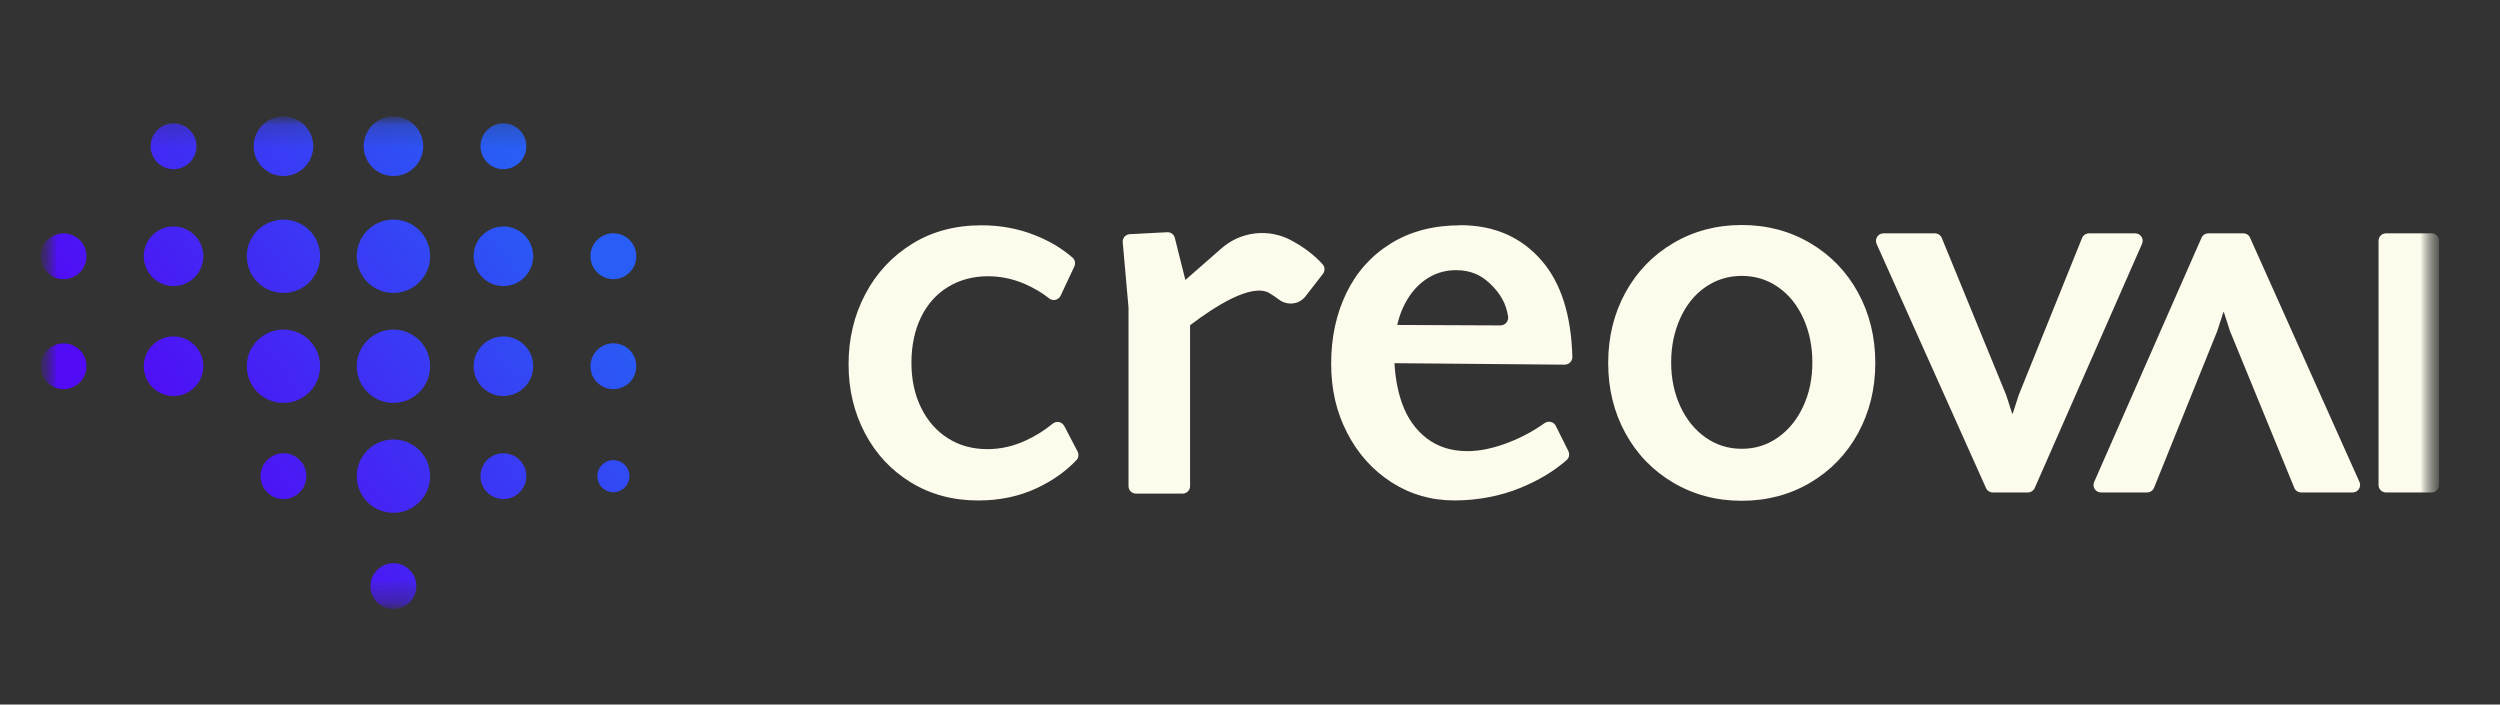 <svg width="110" height="31" viewBox="0 0 110 31" fill="none" xmlns="http://www.w3.org/2000/svg">
<rect x="0" y="0" width="110" height="31" fill="#333333" stroke="none"/>
<g clip-path="url(#clip0_2004_1924)">
<mask id="mask0_2004_1924" style="mask-type:luminance" maskUnits="userSpaceOnUse" x="1" y="5" width="107" height="22">
<path d="M107.317 5.125H1.789V26.797H107.317V5.125Z" fill="white"/>
</mask>
<g mask="url(#mask0_2004_1924)">
<mask id="mask1_2004_1924" style="mask-type:luminance" maskUnits="userSpaceOnUse" x="1" y="5" width="107" height="22">
<path d="M107.317 5.125H1.789V26.797H107.317V5.125Z" fill="white"/>
</mask>
<g mask="url(#mask1_2004_1924)">
<path d="M56.783 10.559C55.795 10.044 54.589 10.188 53.75 10.924L52.156 12.319L51.692 10.465C51.654 10.314 51.513 10.208 51.357 10.218L49.71 10.304C49.523 10.314 49.385 10.475 49.4 10.659L49.655 13.536C49.655 13.536 49.655 13.557 49.655 13.564V21.391C49.655 21.573 49.801 21.719 49.982 21.719H52.035C52.217 21.719 52.363 21.573 52.363 21.391V14.31C53.48 13.463 55.046 12.47 55.83 12.883C55.981 12.974 56.127 13.072 56.269 13.178C56.637 13.456 57.154 13.405 57.439 13.042L58.208 12.051C58.303 11.928 58.303 11.751 58.2 11.635C57.827 11.217 57.353 10.859 56.78 10.559H56.783ZM64.252 9.913C63.079 9.913 62.066 10.178 61.206 10.707C60.346 11.237 59.693 11.963 59.244 12.886C58.795 13.809 58.571 14.848 58.571 16.003C58.571 17.157 58.808 18.146 59.282 19.059C59.756 19.974 60.406 20.695 61.233 21.225C62.06 21.754 62.979 22.019 63.989 22.019C65.001 22.019 66.004 21.835 66.905 21.464C67.709 21.134 68.385 20.725 68.934 20.241C69.048 20.14 69.073 19.976 69.005 19.84L68.453 18.736C68.359 18.552 68.128 18.501 67.958 18.62C67.484 18.958 66.97 19.235 66.42 19.452C65.747 19.717 65.127 19.85 64.567 19.85C63.861 19.85 63.264 19.661 62.774 19.285C62.285 18.907 61.922 18.395 61.69 17.745C61.501 17.213 61.392 16.623 61.357 15.98L68.846 16.045C69.033 16.045 69.189 15.889 69.184 15.702C69.134 13.867 68.687 12.457 67.84 11.474C66.94 10.43 65.744 9.908 64.252 9.908V9.913ZM66.025 14.318L61.478 14.298C61.539 14.046 61.611 13.806 61.71 13.584C61.96 13.03 62.288 12.608 62.699 12.321C63.107 12.031 63.561 11.887 64.058 11.887C64.763 11.887 65.212 12.139 65.583 12.5C65.992 12.896 66.271 13.335 66.357 13.93C66.385 14.132 66.229 14.318 66.025 14.316V14.318ZM46.823 18.741C46.722 18.549 46.475 18.509 46.309 18.648C45.956 18.938 45.57 19.18 45.146 19.376C44.594 19.634 44.027 19.762 43.449 19.762C42.791 19.762 42.209 19.603 41.704 19.28C41.2 18.96 40.804 18.509 40.524 17.931C40.242 17.354 40.103 16.696 40.103 15.957C40.103 15.218 40.244 14.537 40.524 13.96C40.804 13.383 41.202 12.936 41.717 12.624C42.231 12.311 42.816 12.155 43.474 12.155C44.037 12.155 44.581 12.271 45.111 12.503C45.504 12.677 45.86 12.886 46.172 13.136C46.336 13.264 46.581 13.196 46.669 13.007L47.269 11.728C47.332 11.595 47.302 11.434 47.191 11.335C46.73 10.932 46.175 10.601 45.532 10.347C44.801 10.057 44.019 9.913 43.184 9.913C42.03 9.913 41.008 10.185 40.128 10.732C39.246 11.28 38.56 12.016 38.071 12.946C37.581 13.877 37.337 14.906 37.337 16.028C37.337 17.15 37.579 18.146 38.058 19.061C38.54 19.976 39.215 20.698 40.08 21.227C40.948 21.757 41.934 22.021 43.041 22.021C43.989 22.021 44.846 21.84 45.618 21.479C46.309 21.154 46.891 20.743 47.363 20.246C47.461 20.143 47.476 19.986 47.41 19.86L46.825 18.738L46.823 18.741ZM79.648 10.695C78.748 10.165 77.745 9.9 76.637 9.9C75.531 9.9 74.527 10.165 73.627 10.695C72.727 11.224 72.026 11.95 71.519 12.873C71.014 13.796 70.76 14.827 70.76 15.967C70.76 17.107 71.012 18.138 71.519 19.061C72.023 19.984 72.727 20.71 73.627 21.24C74.525 21.769 75.528 22.034 76.637 22.034C77.747 22.034 78.748 21.769 79.648 21.24C80.546 20.71 81.249 19.984 81.754 19.061C82.258 18.138 82.513 17.107 82.513 15.967C82.513 14.827 82.258 13.796 81.754 12.873C81.249 11.95 80.546 11.224 79.648 10.695ZM79.346 17.871C79.081 18.448 78.713 18.905 78.238 19.243C77.764 19.581 77.232 19.747 76.637 19.747C76.042 19.747 75.508 19.578 75.036 19.243C74.562 18.905 74.194 18.448 73.93 17.871C73.665 17.294 73.531 16.651 73.531 15.944C73.531 15.238 73.665 14.593 73.93 14.005C74.194 13.42 74.562 12.961 75.036 12.634C75.508 12.306 76.042 12.139 76.637 12.139C77.232 12.139 77.764 12.303 78.238 12.634C78.713 12.964 79.081 13.42 79.346 14.005C79.61 14.59 79.744 15.238 79.744 15.944C79.744 16.651 79.613 17.294 79.346 17.871ZM93.945 10.268H91.915C91.782 10.268 91.661 10.349 91.61 10.473L88.824 17.382C88.824 17.382 88.819 17.397 88.817 17.404L88.559 18.201H88.537L88.279 17.404C88.279 17.404 88.274 17.389 88.272 17.382L85.44 10.473C85.39 10.349 85.269 10.268 85.137 10.268H82.871C82.634 10.268 82.475 10.513 82.57 10.73L87.384 21.474C87.437 21.593 87.553 21.668 87.685 21.668H89.227C89.359 21.668 89.475 21.59 89.528 21.472L94.25 10.727C94.346 10.511 94.187 10.268 93.951 10.268H93.945ZM106.99 10.268H104.985C104.803 10.268 104.656 10.415 104.656 10.596V21.341C104.656 21.522 104.803 21.668 104.985 21.668H106.99C107.171 21.668 107.317 21.522 107.317 21.341V10.596C107.317 10.415 107.171 10.268 106.99 10.268ZM99.008 10.463C98.956 10.344 98.84 10.268 98.708 10.268H97.165C97.034 10.268 96.918 10.344 96.865 10.465L92.142 21.209C92.047 21.426 92.205 21.668 92.442 21.668H94.472C94.606 21.668 94.727 21.588 94.777 21.464L97.564 14.555C97.564 14.555 97.569 14.54 97.571 14.533L97.828 13.736H97.851L98.108 14.533C98.108 14.533 98.113 14.548 98.115 14.555L100.948 21.464C100.998 21.588 101.119 21.668 101.25 21.668H103.517C103.754 21.668 103.913 21.424 103.817 21.207L99.004 10.463H99.008Z" fill="#FDFBEC"/>
<path d="M7.636 14.803C6.912 14.803 6.325 15.391 6.325 16.114C6.325 16.838 6.912 17.425 7.636 17.425C8.36 17.425 8.947 16.838 8.947 16.114C8.947 15.391 8.36 14.803 7.636 14.803ZM7.636 9.964C6.912 9.964 6.325 10.552 6.325 11.275C6.325 11.999 6.912 12.587 7.636 12.587C8.36 12.587 8.947 11.999 8.947 11.275C8.947 10.552 8.36 9.964 7.636 9.964ZM12.472 19.942C11.915 19.942 11.464 20.393 11.464 20.951C11.464 21.508 11.915 21.959 12.472 21.959C13.03 21.959 13.481 21.508 13.481 20.951C13.481 20.393 13.03 19.942 12.472 19.942ZM2.797 15.106C2.24 15.106 1.789 15.557 1.789 16.114C1.789 16.672 2.24 17.123 2.797 17.123C3.354 17.123 3.806 16.672 3.806 16.114C3.806 15.557 3.354 15.106 2.797 15.106ZM2.797 10.267C2.24 10.267 1.789 10.718 1.789 11.275C1.789 11.833 2.24 12.284 2.797 12.284C3.354 12.284 3.806 11.833 3.806 11.275C3.806 10.718 3.354 10.267 2.797 10.267ZM7.636 7.443C8.193 7.443 8.645 6.992 8.645 6.434C8.645 5.877 8.193 5.426 7.636 5.426C7.079 5.426 6.627 5.877 6.627 6.434C6.627 6.992 7.079 7.443 7.636 7.443ZM22.15 7.443C22.707 7.443 23.159 6.992 23.159 6.434C23.159 5.877 22.707 5.426 22.15 5.426C21.593 5.426 21.141 5.877 21.141 6.434C21.141 6.992 21.593 7.443 22.15 7.443ZM26.989 12.282C27.546 12.282 27.997 11.83 27.997 11.273C27.997 10.716 27.546 10.264 26.989 10.264C26.431 10.264 25.98 10.716 25.98 11.273C25.98 11.83 26.431 12.282 26.989 12.282ZM17.311 7.745C18.035 7.745 18.622 7.158 18.622 6.434C18.622 5.711 18.035 5.123 17.311 5.123C16.587 5.123 16 5.711 16 6.434C16 7.158 16.587 7.745 17.311 7.745ZM12.472 7.745C13.196 7.745 13.784 7.158 13.784 6.434C13.784 5.711 13.196 5.123 12.472 5.123C11.749 5.123 11.161 5.711 11.161 6.434C11.161 7.158 11.749 7.745 12.472 7.745ZM12.472 14.501C11.582 14.501 10.858 15.222 10.858 16.114C10.858 17.007 11.58 17.728 12.472 17.728C13.365 17.728 14.086 17.007 14.086 16.114C14.086 15.222 13.365 14.501 12.472 14.501ZM22.15 14.803C21.426 14.803 20.839 15.391 20.839 16.114C20.839 16.838 21.426 17.425 22.15 17.425C22.874 17.425 23.461 16.838 23.461 16.114C23.461 15.391 22.874 14.803 22.15 14.803ZM22.15 9.964C21.426 9.964 20.839 10.552 20.839 11.275C20.839 11.999 21.426 12.587 22.15 12.587C22.874 12.587 23.461 11.999 23.461 11.275C23.461 10.552 22.874 9.964 22.15 9.964ZM26.989 15.106C26.431 15.106 25.98 15.557 25.98 16.114C25.98 16.672 26.431 17.123 26.989 17.123C27.546 17.123 27.997 16.672 27.997 16.114C27.997 15.557 27.546 15.106 26.989 15.106ZM26.989 20.245C26.598 20.245 26.283 20.56 26.283 20.951C26.283 21.341 26.598 21.657 26.989 21.657C27.38 21.657 27.695 21.341 27.695 20.951C27.695 20.56 27.38 20.245 26.989 20.245ZM22.15 19.942C21.593 19.942 21.141 20.393 21.141 20.951C21.141 21.508 21.593 21.959 22.15 21.959C22.707 21.959 23.159 21.508 23.159 20.951C23.159 20.393 22.707 19.942 22.15 19.942ZM17.311 14.501C16.421 14.501 15.697 15.222 15.697 16.114C15.697 17.007 16.419 17.728 17.311 17.728C18.204 17.728 18.925 17.007 18.925 16.114C18.925 15.222 18.204 14.501 17.311 14.501ZM17.311 9.662C16.421 9.662 15.697 10.383 15.697 11.275C15.697 12.168 16.419 12.889 17.311 12.889C18.204 12.889 18.925 12.168 18.925 11.275C18.925 10.383 18.204 9.662 17.311 9.662ZM17.311 19.337C16.421 19.337 15.697 20.058 15.697 20.951C15.697 21.843 16.419 22.564 17.311 22.564C18.204 22.564 18.925 21.843 18.925 20.951C18.925 20.058 18.204 19.337 17.311 19.337ZM17.311 24.781C16.754 24.781 16.302 25.232 16.302 25.79C16.302 26.347 16.754 26.798 17.311 26.798C17.868 26.798 18.32 26.347 18.32 25.79C18.32 25.232 17.868 24.781 17.311 24.781ZM12.472 9.662C11.582 9.662 10.858 10.383 10.858 11.275C10.858 12.168 11.58 12.889 12.472 12.889C13.365 12.889 14.086 12.168 14.086 11.275C14.086 10.383 13.365 9.662 12.472 9.662Z" fill="url(#paint0_linear_2004_1924)"/>
</g>
</g>
</g>
<defs>
<linearGradient id="paint0_linear_2004_1924" x1="25.36" y1="7.438" x2="5.995" y2="22.032" gradientUnits="userSpaceOnUse">
<stop offset="0.08" stop-color="#285EF5"/>
<stop offset="0.9" stop-color="#510BF5"/>
</linearGradient>
<clipPath id="clip0_2004_1924">
<rect width="110" height="30" fill="white" transform="translate(-1.52588e-05 0.856)"/>
</clipPath>
</defs>
</svg>

